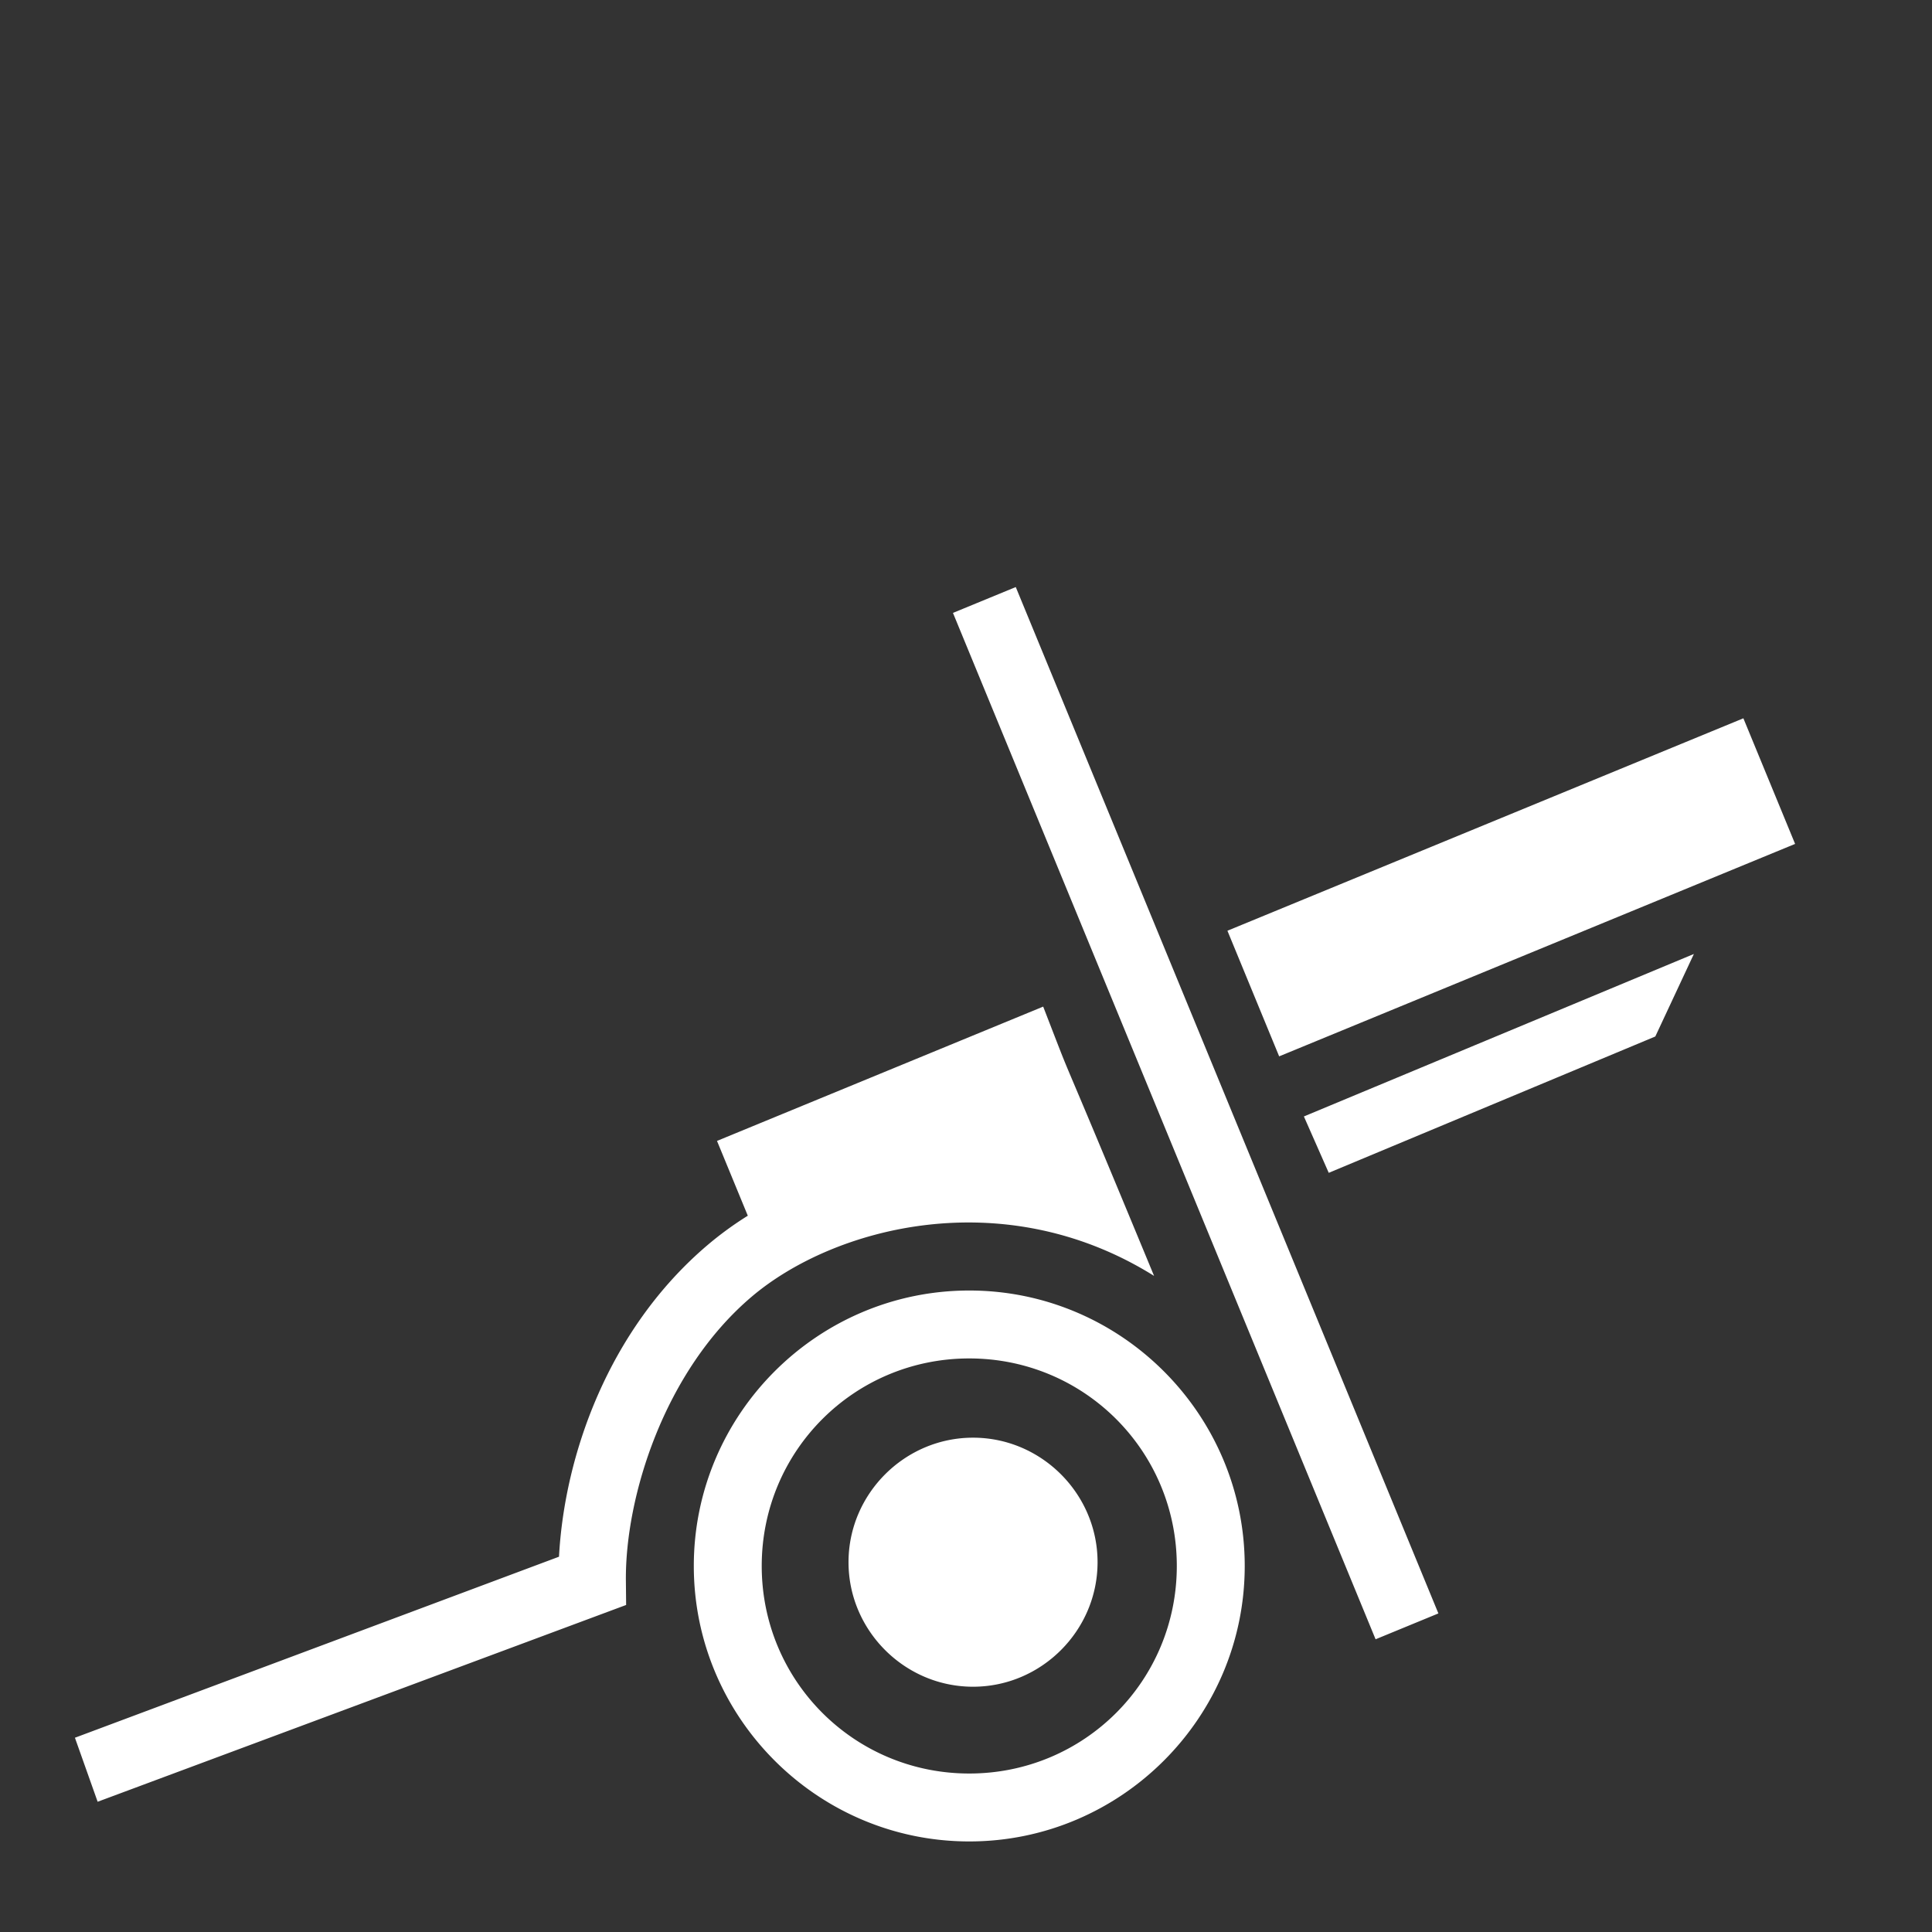 <?xml version="1.0"?>
<svg xmlns="http://www.w3.org/2000/svg" viewBox="0 0 512 512">
  <rect x="0" y="0" width="512" height="512" fill="#333333" stroke="none"/>
  <path fill="#fff" d="M269.188 155.574l-16.644 6.852 112 272 16.644-6.852zm192.825 34.781L325.28 246.656l13.71 33.29 136.73-56.301zm-13.117 62.456l-103.35 43.06 6.585 14.94 86.545-36.133zm-172.44 13.95l-86.443 35.594 8.162 19.823a90.276 90.276 0 0 0-10.62 7.736c-26.465 22.463-38.002 55.997-39.413 82.63L19.856 460.519l6.02 16.964 140.055-52.148-.065-6.424c-.22-22.04 10.067-55.522 33.338-75.273 21.751-18.462 66.699-30.458 106.637-5.514-29.509-71.324-19.211-45.077-29.385-71.361zM256.866 342c-40.21 0-73 32.79-73 73s32.79 73 73 73 73-32.79 73-73-32.79-73-73-73zm0 18c30.482 0 55 24.518 55 55s-24.518 55-55 55-55-24.518-55-55 24.518-55 55-55zm1 21c-18.119 0-33 14.881-33 33s14.881 33 33 33 33-14.881 33-33-14.881-33-33-33z"/>
</svg>
